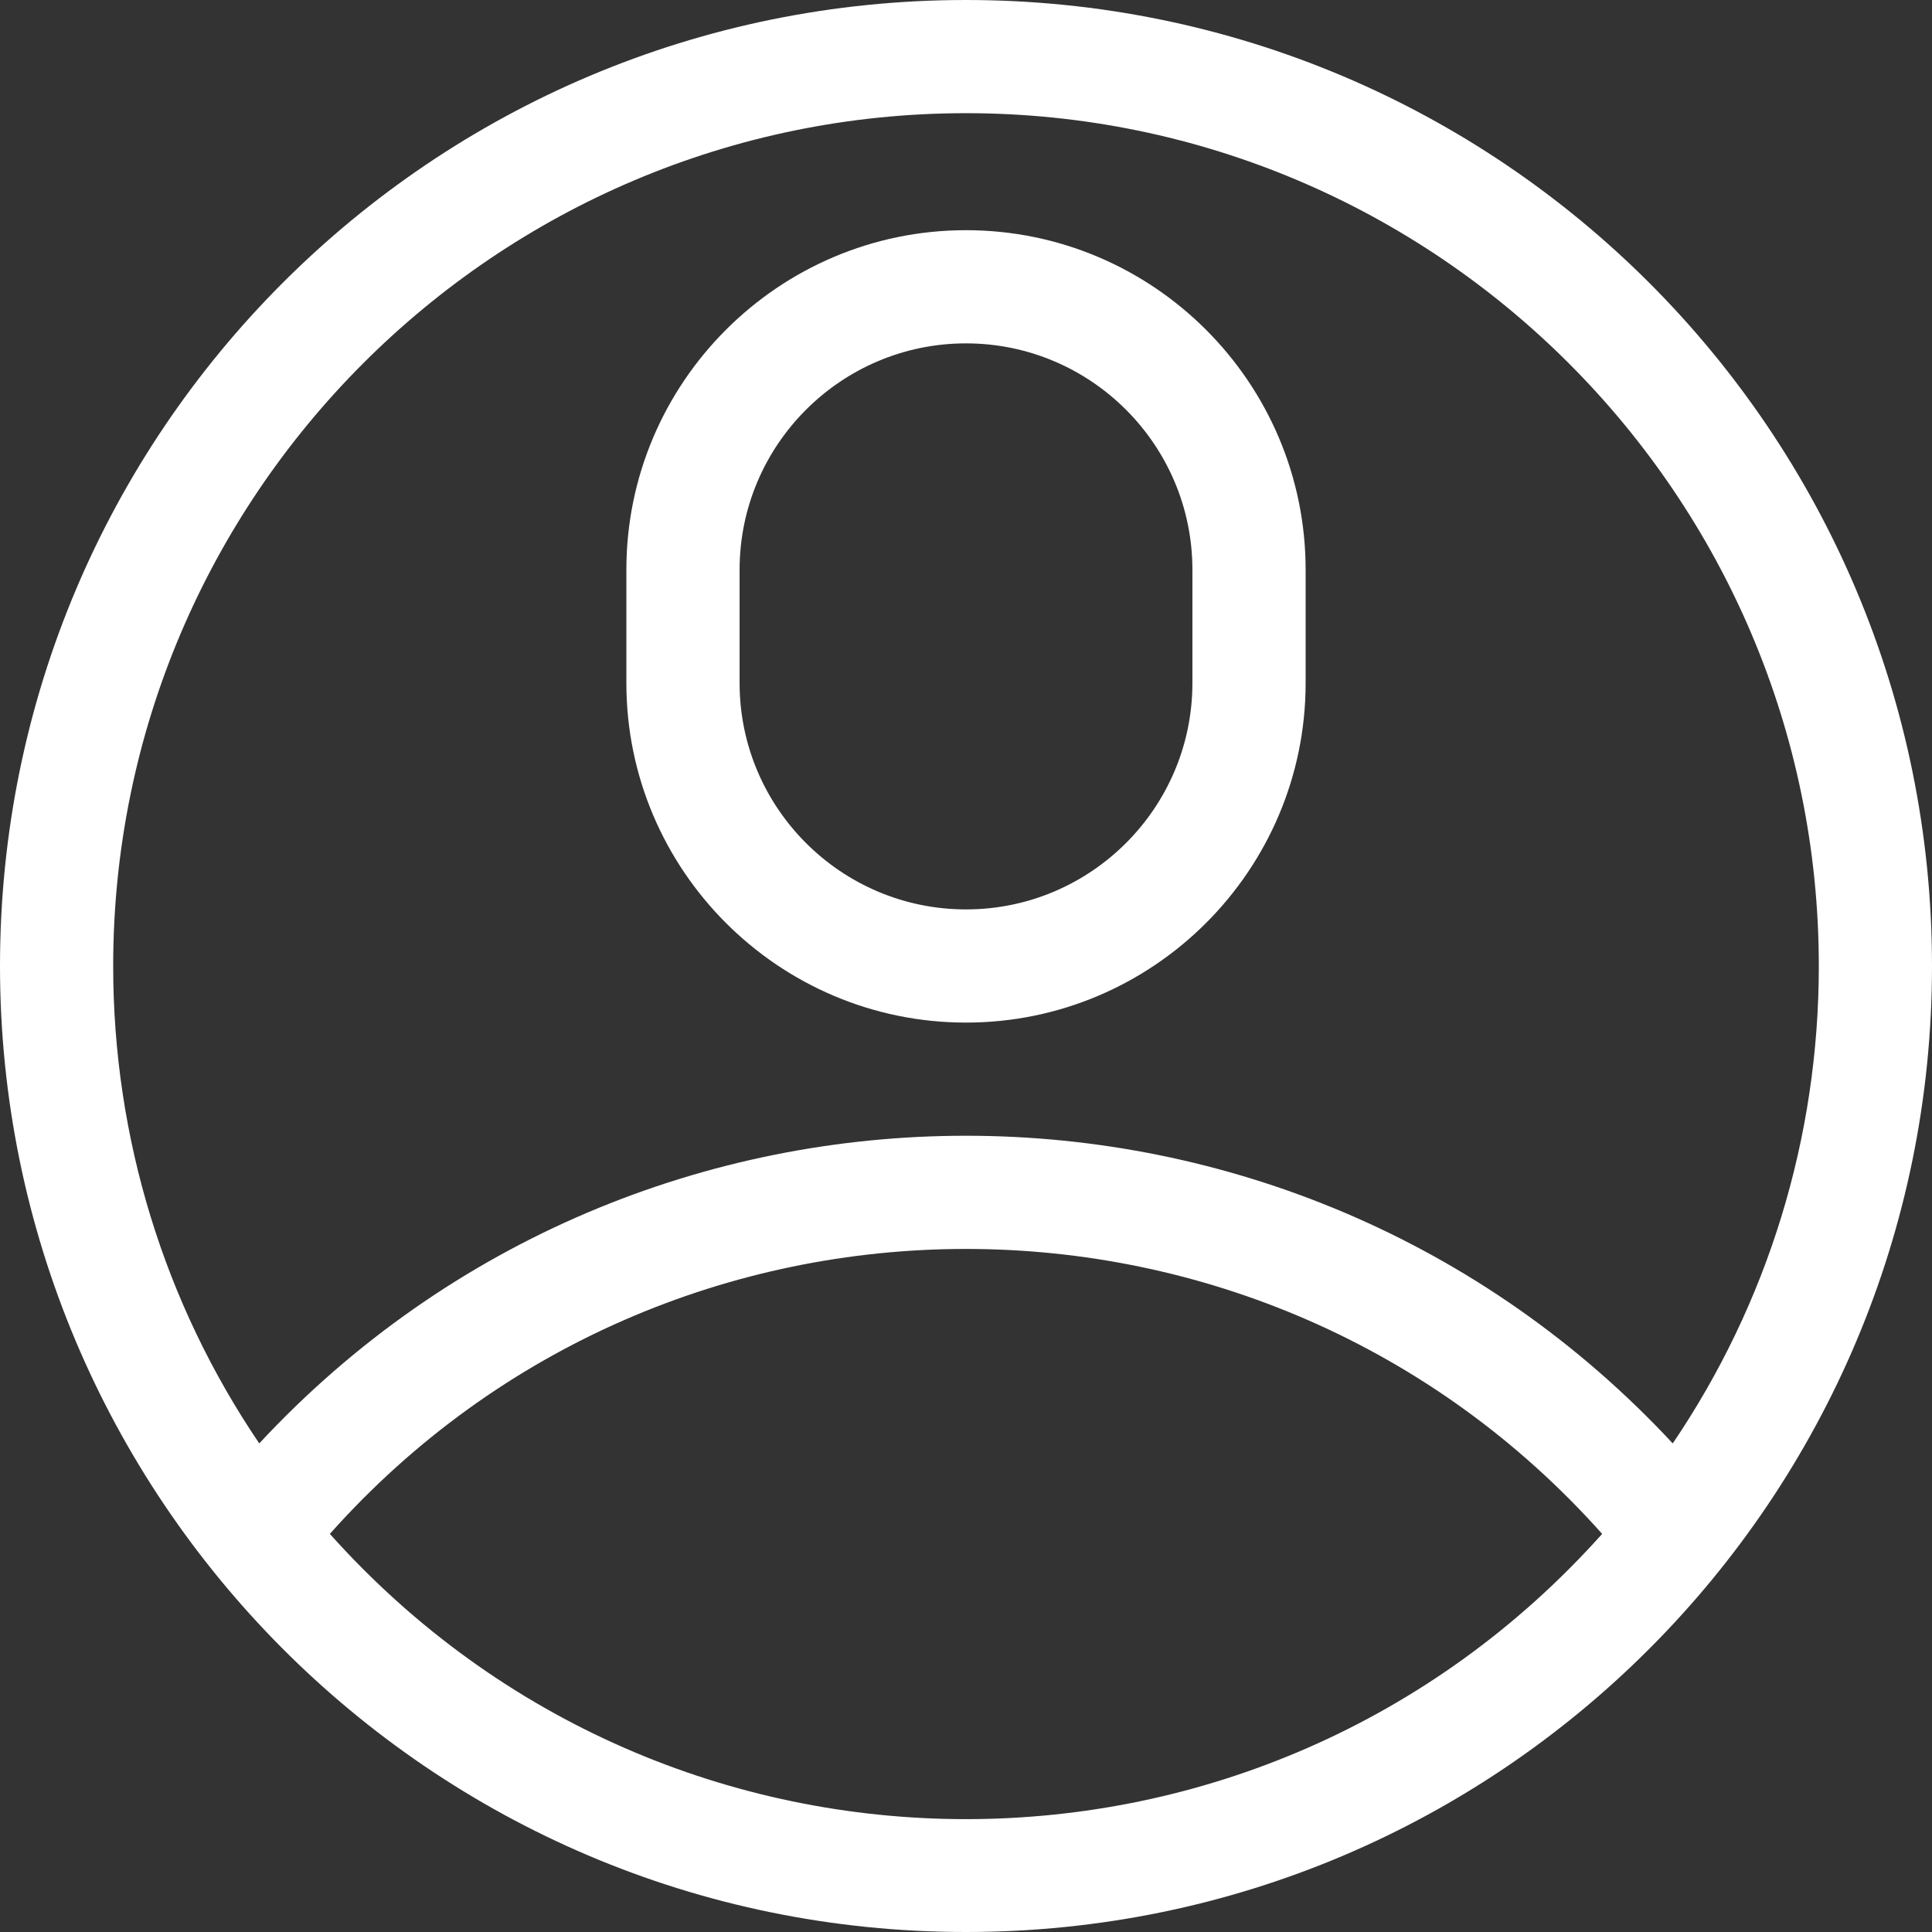 <svg width="48" height="48" viewBox="0 0 48 48" fill="none" xmlns="http://www.w3.org/2000/svg">
<rect x="0" y="0" width="48" height="48" fill="#333333" stroke="none"/>
<path d="M48 24C48 10.736 37.266 0 24 0C10.736 0 0 10.734 0 24C0 37.147 10.644 48 24 48C37.301 48 48 37.207 48 24ZM24 2.812C35.683 2.812 45.188 12.317 45.188 24C45.188 28.274 43.916 32.382 41.559 35.861C32.093 25.679 15.924 25.66 6.441 35.861C4.084 32.382 2.812 28.274 2.812 24C2.812 12.317 12.317 2.812 24 2.812ZM8.195 38.109C16.611 28.669 31.391 28.671 39.805 38.109C31.36 47.557 16.643 47.56 8.195 38.109Z" fill="white"/>
<path d="M24 25.406C28.652 25.406 32.438 21.621 32.438 16.969V14.156C32.438 9.504 28.652 5.719 24 5.719C19.348 5.719 15.562 9.504 15.562 14.156V16.969C15.562 21.621 19.348 25.406 24 25.406ZM18.375 14.156C18.375 11.054 20.898 8.531 24 8.531C27.102 8.531 29.625 11.054 29.625 14.156V16.969C29.625 20.071 27.102 22.594 24 22.594C20.898 22.594 18.375 20.071 18.375 16.969V14.156Z" fill="white"/>
</svg>
